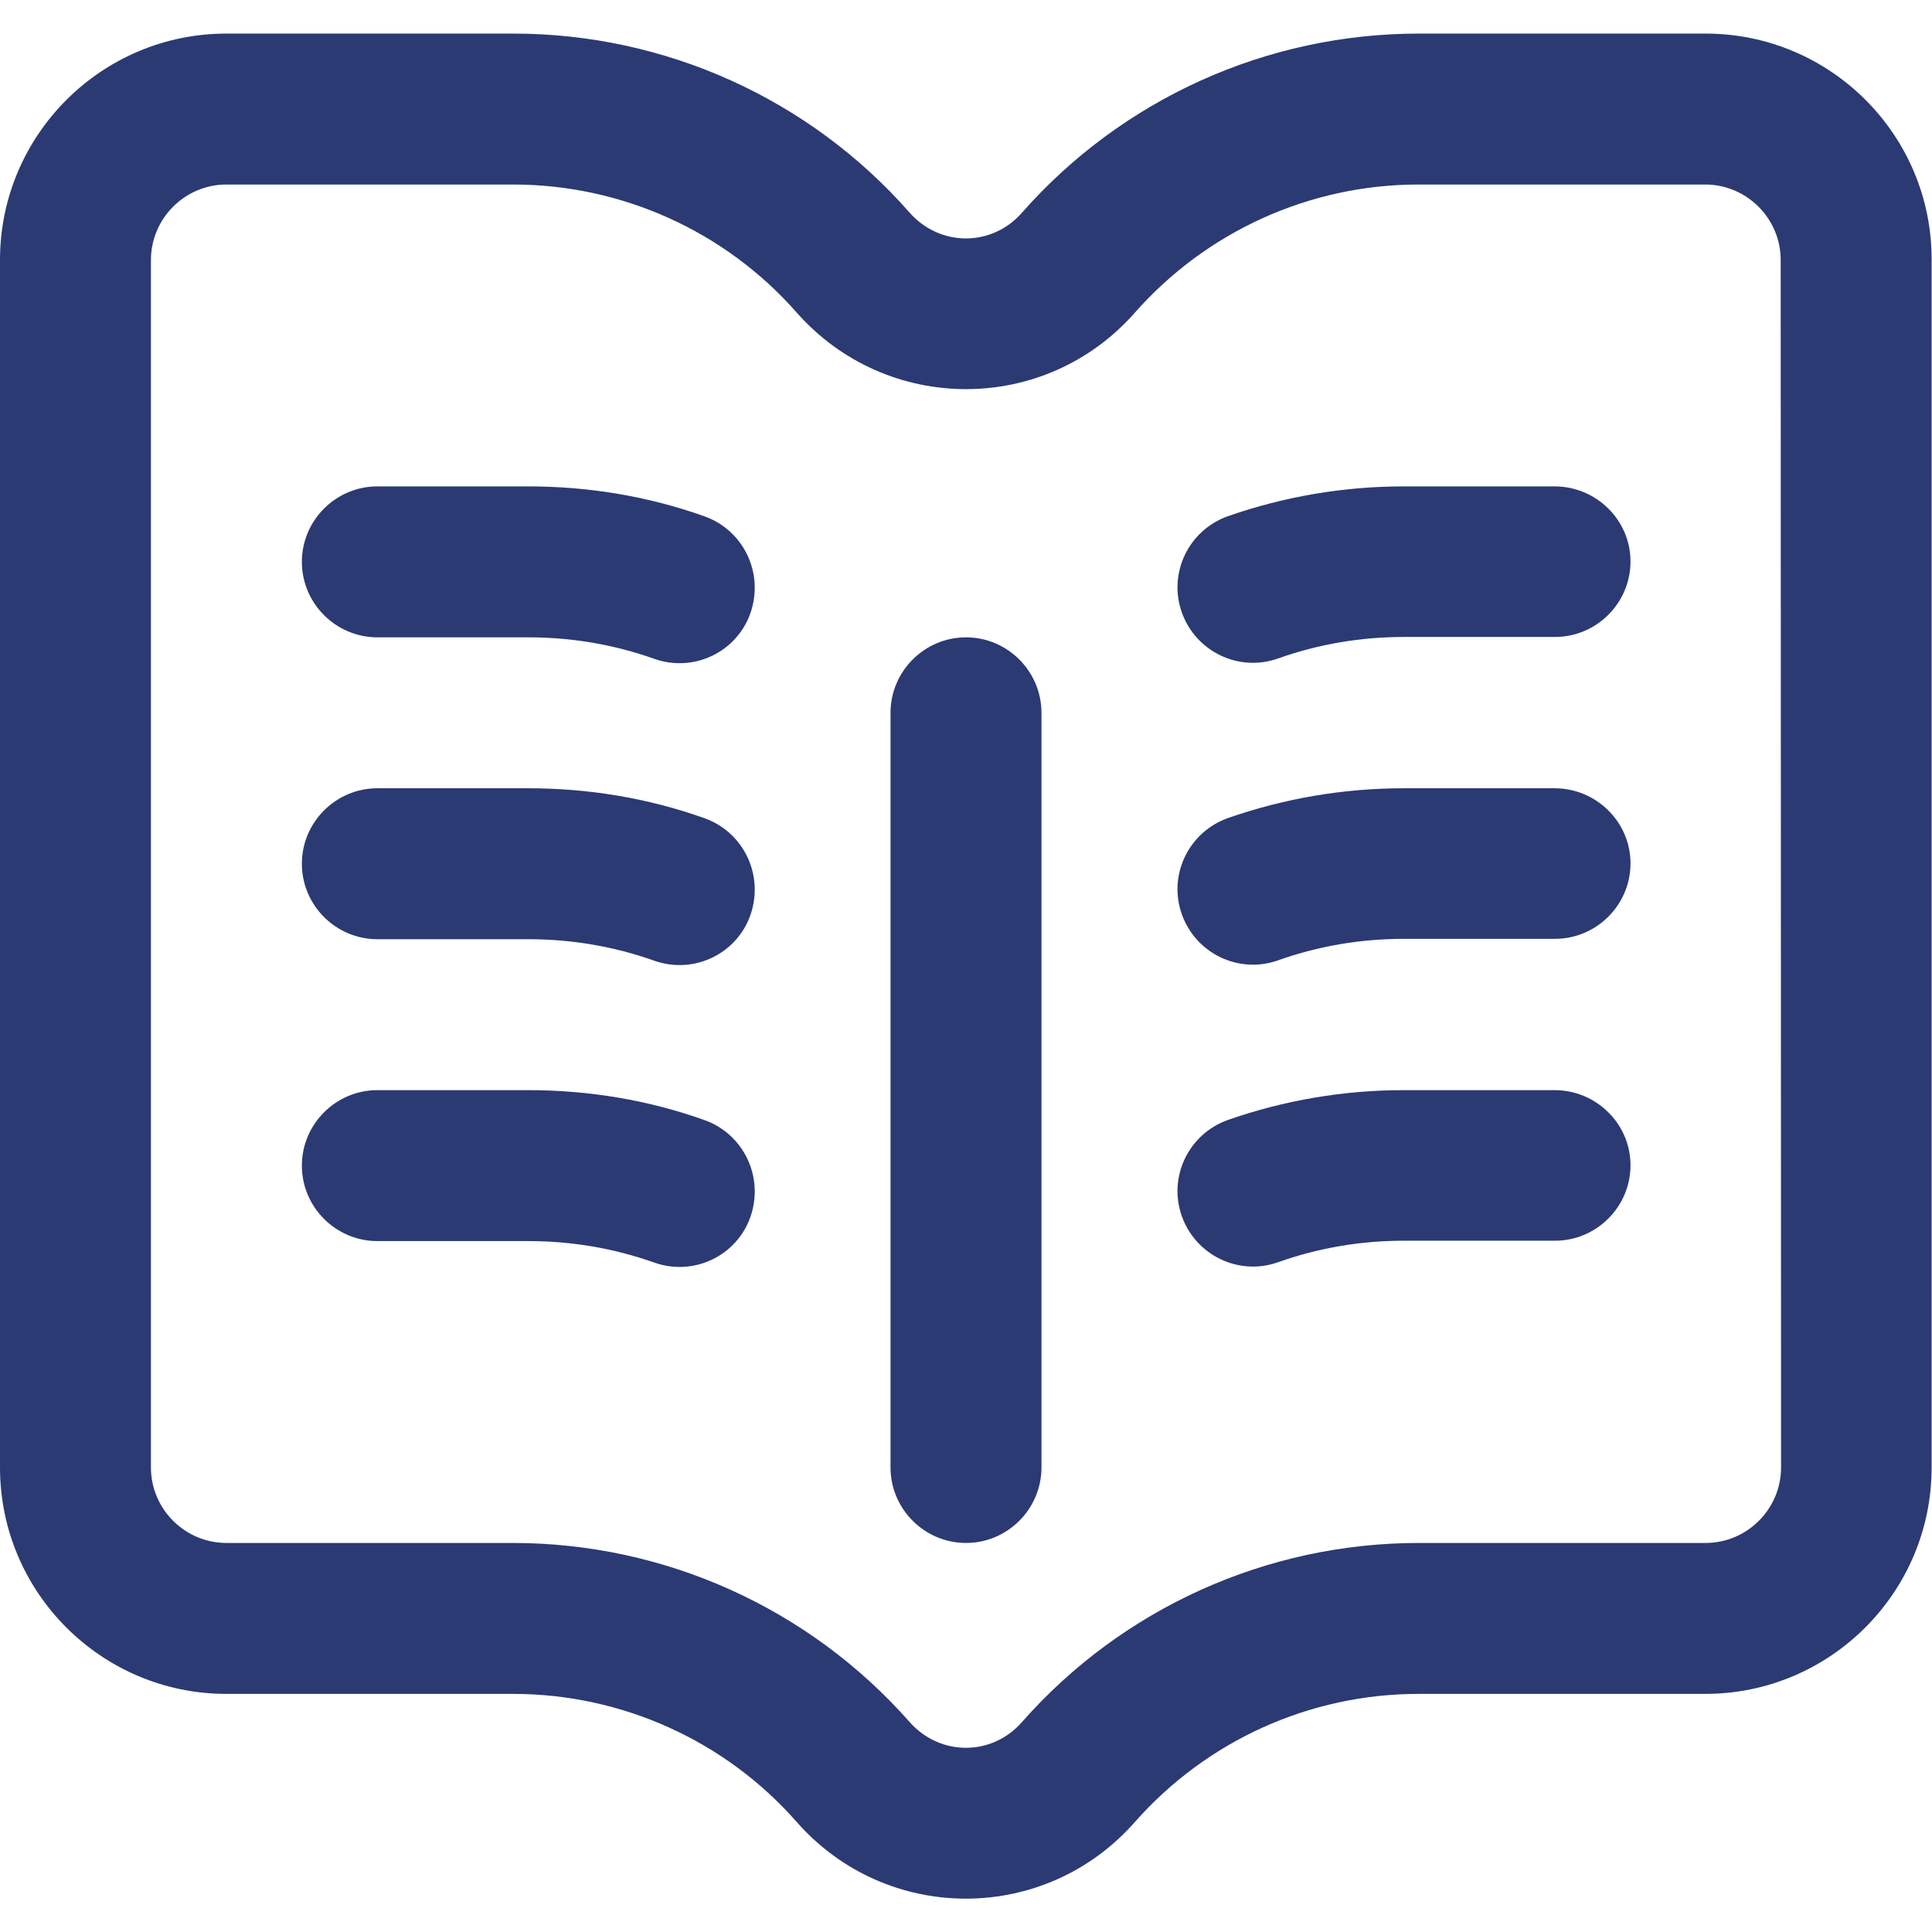 <?xml version="1.0" encoding="utf-8"?>
<!-- Generator: Adobe Illustrator 28.1.0, SVG Export Plug-In . SVG Version: 6.00 Build 0)  -->
<svg version="1.1" id="Capa_1" xmlns="http://www.w3.org/2000/svg" xmlns:xlink="http://www.w3.org/1999/xlink" x="0px" y="0px"
	 viewBox="0 0 512 512" style="enable-background:new 0 0 512 512;" xml:space="preserve">
<style type="text/css">
	.st0{fill:#2B3A73;}
</style>
<g>
	<path class="st0" d="M276,388.9v-200c0-11-9-20-20-20s-20,9-20,20v200c0,11,9,20,20,20C267,408.9,276,399.9,276,388.9z"/>
	<g>
		<path class="st0" d="M452,8.9h-76c-40.3,0-78.6,17.3-105.2,47.5c-7.9,9-21.6,9.1-29.7,0C214.6,26.2,176.3,8.9,136,8.9H60
			c-33.1,0-60,26.9-60,60v320c0,33.1,26.9,60,60,60h76c28.8,0,56.2,12.4,75.1,33.9c23.8,27.1,65.8,27.2,89.7,0
			c19-21.5,46.3-33.9,75.1-33.9h76c33.1,0,60-26.9,60-60v-320C512,35.8,485.1,8.9,452,8.9L452,8.9z M472,388.9c0,11-9,20-20,20h-76
			c-40.3,0-78.6,17.3-105.2,47.5c-7.9,9-21.6,9.1-29.7,0c-26.6-30.2-64.9-47.5-105.2-47.5H60c-11,0-20-9-20-20v-320c0-11,9-20,20-20
			h76c28.8,0,56.2,12.4,75.1,33.9c23.8,27,65.8,27.2,89.7,0c19-21.5,46.3-33.9,75.1-33.9h76c11,0,20,9,20,20L472,388.9z"/>
		<path class="st0" d="M412,128.9h-40c-16,0-31.7,2.7-46.6,7.9c-10.4,3.7-15.9,15.1-12.2,25.5c3.7,10.4,15.1,15.9,25.5,12.2
			c10.7-3.8,21.9-5.7,33.4-5.7h40c11,0,20-9,20-20S423,128.9,412,128.9z"/>
		<path class="st0" d="M186.6,136.8c-14.9-5.3-30.6-7.9-46.6-7.9h-40c-11,0-20,9-20,20s9,20,20,20h40c11.5,0,22.7,1.9,33.4,5.7
			c10.5,3.7,21.9-1.8,25.5-12.2C202.5,151.9,197.1,140.5,186.6,136.8z"/>
		<path class="st0" d="M412,208.9h-40c-16,0-31.7,2.7-46.6,7.9c-10.4,3.7-15.9,15.1-12.2,25.5c3.7,10.4,15.1,15.9,25.5,12.2
			c10.7-3.8,21.9-5.7,33.4-5.7h40c11,0,20-9,20-20S423,208.9,412,208.9z"/>
		<path class="st0" d="M186.6,216.8c-14.9-5.3-30.6-7.9-46.6-7.9h-40c-11,0-20,9-20,20s9,20,20,20h40c11.5,0,22.7,1.9,33.4,5.7
			c10.5,3.7,21.9-1.8,25.5-12.2C202.5,231.9,197.1,220.5,186.6,216.8z"/>
		<path class="st0" d="M412,288.9h-40c-16,0-31.7,2.7-46.6,7.9c-10.4,3.7-15.9,15.1-12.2,25.5c3.7,10.4,15.1,15.9,25.5,12.2
			c10.7-3.8,21.9-5.7,33.4-5.7h40c11,0,20-9,20-20S423,288.9,412,288.9L412,288.9z"/>
		<path class="st0" d="M186.6,296.8c-14.9-5.3-30.6-7.9-46.6-7.9h-40c-11,0-20,9-20,20s9,20,20,20h40c11.5,0,22.7,1.9,33.4,5.7
			c10.5,3.7,21.9-1.8,25.5-12.2C202.5,311.9,197.1,300.5,186.6,296.8L186.6,296.8z"/>
	</g>
</g>
</svg>
